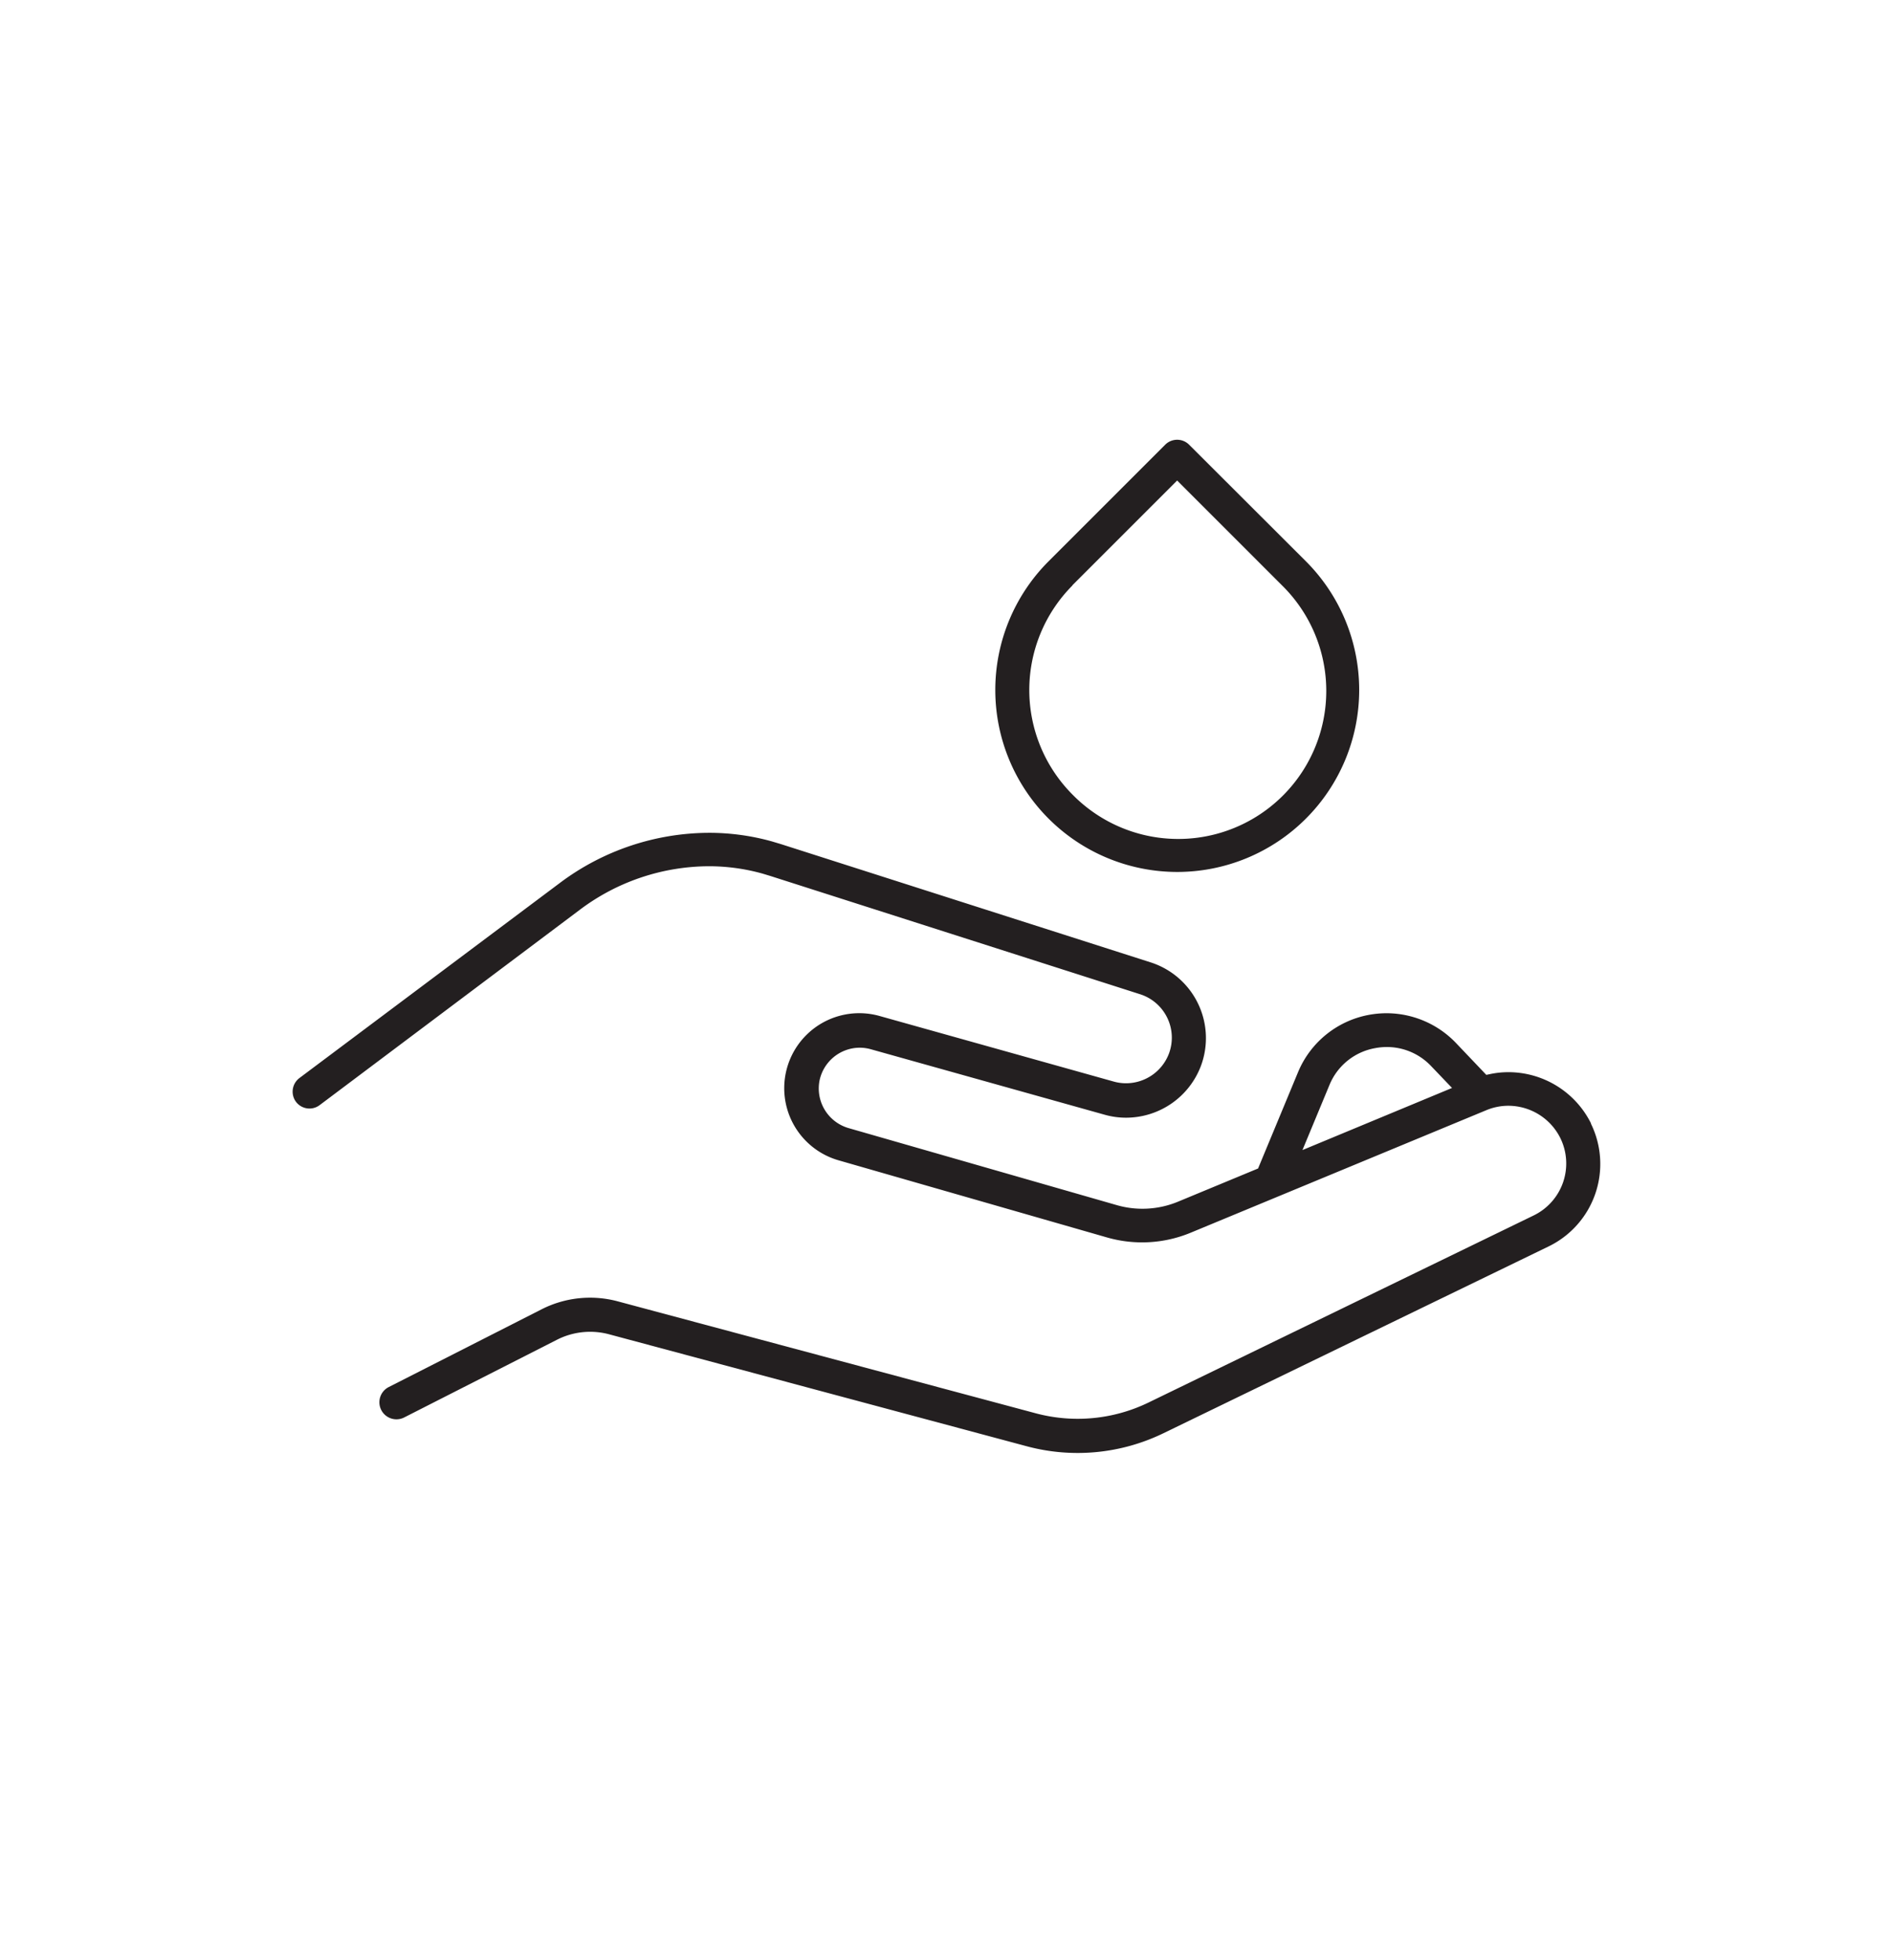<svg xmlns="http://www.w3.org/2000/svg" width="56" height="58" viewBox="0 0 56 58"><defs><style>.cls-1{fill:#231f20}</style></defs><title>adousseur_eau</title><path class="cls-1" d="M34.823 25.8a5.385 5.385 0 0 0 3.809-9.192l-3.453-3.448a.5.5 0 0 0-.711 0l-3.453 3.453a5.385 5.385 0 0 0 3.808 9.187zm-3.1-8.482l3.1-3.1 3.1 3.1a4.38 4.38 0 1 1-6.193 6.195 4.385 4.385 0 0 1-.003-6.191zm15.344 15.923a2.732 2.732 0 0 0-2.44-1.517 2.67 2.67 0 0 0-.558.059l-.1.021-.9-.946a2.846 2.846 0 0 0-2.048-.878 2.884 2.884 0 0 0-.523.048 2.828 2.828 0 0 0-2.1 1.7l-1.181 2.846-2.373.984a2.746 2.746 0 0 1-1.807.1l-7.937-2.28a1.221 1.221 0 0 1-.855-1.411A1.22 1.22 0 0 1 25.429 31a1.229 1.229 0 0 1 .33.045l6.926 1.94a2.312 2.312 0 0 0 .625.086 2.369 2.369 0 0 0 2.217-1.534 2.354 2.354 0 0 0-1.488-3.062l-10.94-3.5-.261-.078a6.9 6.9 0 0 0-1.867-.255 7.386 7.386 0 0 0-4.407 1.482L8.855 31.9a.505.505 0 0 0-.1.7.5.5 0 0 0 .7.1l7.707-5.788a6.382 6.382 0 0 1 3.8-1.281 5.886 5.886 0 0 1 1.6.219l.225.068 10.94 3.5a1.349 1.349 0 0 1 .854 1.755 1.358 1.358 0 0 1-1.27.879 1.339 1.339 0 0 1-.36-.049l-6.926-1.94a2.219 2.219 0 0 0-1.211 4.271l7.94 2.282a3.757 3.757 0 0 0 2.468-.141l8.75-3.627a1.7 1.7 0 0 1 .651-.13 1.721 1.721 0 0 1 1.536.956 1.709 1.709 0 0 1-.788 2.289L33.974 41.5a4.8 4.8 0 0 1-3.335.317l-12.36-3.311a3.163 3.163 0 0 0-2.258.235l-4.521 2.3a.5.5 0 0 0 .456.9l4.521-2.3a2.163 2.163 0 0 1 1.542-.161l12.359 3.314a5.808 5.808 0 0 0 4.034-.384l11.4-5.53a2.712 2.712 0 0 0 1.251-3.635zm-8.537.788l.795-1.916a1.8 1.8 0 0 1 1.355-1.1 1.867 1.867 0 0 1 .347-.033 1.8 1.8 0 0 1 1.313.568l.615.643z" id="GABARIT_SVG" data-name="GABARIT SVG"/></svg>